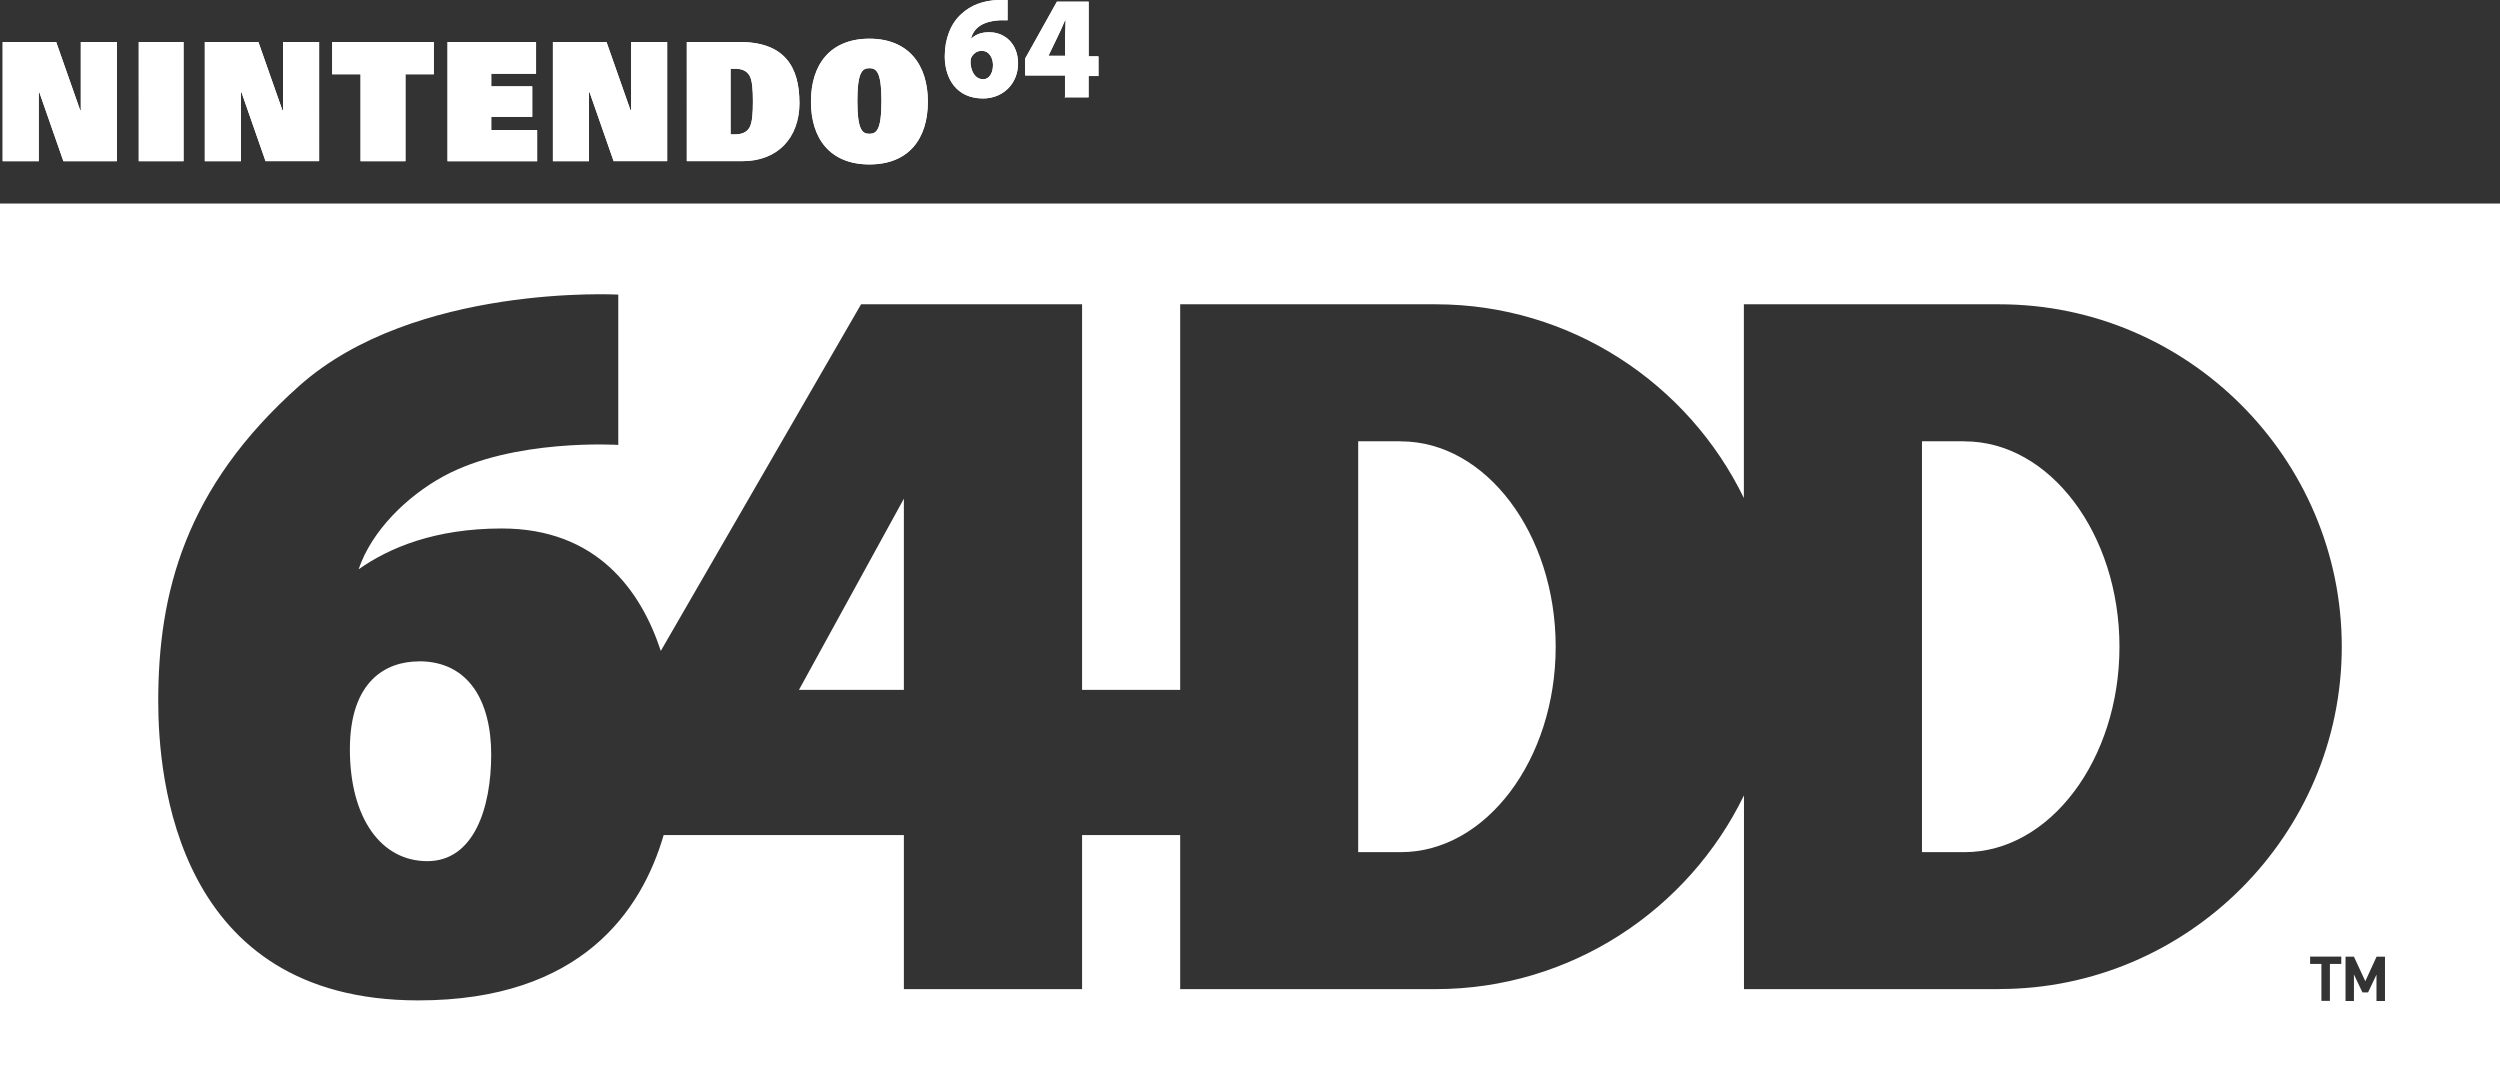 <?xml version="1.0" encoding="UTF-8"?>
<svg id="Calque_1" data-name="Calque 1" xmlns="http://www.w3.org/2000/svg" viewBox="0 0 252.8 110.44">
  <rect x="0" y="0" width="252.8" height="110.44" fill="#333333" stroke="none"/>
  <g>
    <path d="m42.37,66.88c-3.34,0-6.99,1.98-6.99,8.89s3.12,11.31,7.83,11.31,6.46-5.38,6.46-10.78-2.28-9.43-7.3-9.43Z" style="fill: #fff; stroke-width: 0px;"/>
    <polygon points="91.4 69.76 91.4 50.43 80.79 69.76 91.4 69.76" style="fill: #fff; stroke-width: 0px;"/>
    <path d="m0,20.58v89.86h252.8V20.58H0Zm236.74,76.89h-1.14v3.74h-.86v-3.74h-1.14v-.74h3.15v.74Zm-34.55,2.55h-25.84v-19.59c-5.62,11.57-17.5,19.59-31.17,19.59h-25.84v-15.58h-9.92v15.58h-18.02v-15.58h-24.29c-2.23,7.66-8.33,16.72-24.81,16.72-24.48,0-26.3-22.5-26.3-30.25,0-10.87,2.66-21.59,14.29-31.92s32.23-9.2,32.23-9.2v15.2s-10.64-.68-17.71,3.19c-3.66,2.01-7.22,5.47-8.55,9.39,3.1-2.19,7.74-4.13,14.48-4.13,9.6,0,14.07,6.26,16.08,12.38l20.25-35.05h22.35v38.99h9.92V30.77h25.84c13.66,0,25.54,8.02,31.16,19.59v-19.59h25.84,0c19.04,0,34.62,15.58,34.62,34.62s-15.58,34.62-34.62,34.62Zm38.97,1.2h-.85v-2.66l-.85,1.79h-.57l-.86-1.81v2.68h-.85v-4.48h.85l1.15,2.48,1.14-2.48h.85v4.48Z" style="fill: #fff; stroke-width: 0px;"/>
    <path d="m198.66,44.62h-4.31v41.55h4.31c8.61,0,15.66-9.35,15.66-20.77s-7.05-20.77-15.66-20.77Z" style="fill: #fff; stroke-width: 0px;"/>
    <path d="m141.65,44.62h-4.31v41.55h4.31c8.61,0,15.66-9.35,15.66-20.77s-7.05-20.77-15.66-20.77Z" style="fill: #fff; stroke-width: 0px;"/>
  </g>
  <g>
    <path d="m80.84,10.38c0-3.54-1.44-6.13-6.02-6.13h-5.36v12.05h5.64c3.48,0,5.75-2.27,5.75-5.91Zm-6.96,3.2v-6.63h.44c.72,0,1.22.22,1.49.72.28.5.33,1.44.33,2.6s-.06,2.1-.33,2.6c-.28.5-.77.72-1.49.72h-.44Zm14.04,3.04c3.98,0,5.91-2.6,5.91-6.35s-1.99-6.36-5.91-6.36-5.91,2.6-5.91,6.36c0,3.76,1.99,6.35,5.91,6.35Zm0-9.73c.72,0,1.22.44,1.22,3.32s-.5,3.32-1.22,3.32-1.22-.39-1.22-3.32c0-2.93.5-3.32,1.22-3.32ZM11.82,4.25h-3.65v6.91h-.06l-2.43-6.91H.27v12.05h3.65v-6.96h.06l2.43,6.96h5.41V4.25Zm12.54,5.08h.06l2.43,6.96h5.42V4.25h-3.65v6.91h-.06l-2.43-6.91h-5.42v12.05h3.65v-6.96Zm35.2,0h.06l2.43,6.96h5.42V4.25h-3.65v6.91h-.06l-2.43-6.91h-5.42v12.05h3.65v-6.96ZM14.03,4.25h4.53v12.05h-4.53V4.25Zm22.44,12.05h4.53V7.51h2.87v-3.26h-10.28v3.26h2.87v8.79Zm17.85-3.15h-4.64v-1.33h4.15v-3.09h-4.15v-1.27h4.53v-3.2h-8.95v12.05h9.06v-3.15Z" style="fill: #fff; stroke-width: 0px;"/>
    <path d="m69.45,4.25h5.36c4.59,0,6.02,2.6,6.02,6.13s-2.27,5.91-5.75,5.91h-5.64V4.25Zm4.42,9.34h.44c.72,0,1.22-.22,1.49-.72s.33-1.44.33-2.6-.06-2.1-.33-2.6c-.28-.5-.77-.72-1.49-.72h-.44v6.63Zm14.04-9.67c3.92,0,5.91,2.6,5.91,6.36s-1.93,6.35-5.91,6.35-5.91-2.6-5.91-6.35c0-3.76,1.93-6.36,5.91-6.36Zm0,9.61c.72,0,1.22-.33,1.22-3.31s-.5-3.32-1.22-3.32-1.22.39-1.22,3.32c0,2.93.5,3.32,1.22,3.31ZM8.17,4.25v6.91h-.06l-2.43-6.91H.27v12.05h3.65v-6.96h.06l2.43,6.96h5.41V4.25h-3.65Zm20.45,0v6.91h-.06l-2.43-6.91h-5.42v12.05h3.65v-6.96h.06l2.43,6.96h5.42V4.25h-3.65Zm35.2,0v6.91h-.06l-2.43-6.91h-5.42v12.05h3.65v-6.96h.06l2.43,6.96h5.41V4.25s-3.65,0-3.65,0Zm-45.26,0v12.05h-4.53V4.25h4.53Zm17.9,12.05V7.51h-2.87v-3.26h10.28v3.26h-2.87v8.79s-4.53,0-4.53,0Zm13.21-8.84v1.27h4.14v3.09h-4.14v1.33h4.64v3.15h-9.06V4.25h8.95v3.2s-4.53,0-4.53,0Z" style="fill: #fff; stroke-width: 0px;"/>
  </g>
  <g>
    <path d="m100.07,3.26c-.77,0-1.33.17-1.82.61h-.06c.28-.94,1-1.71,2.93-1.82h.77V0h-.88c-1.55.05-2.82.5-3.81,1.44-1.05.94-1.66,2.49-1.66,4.26,0,2.21,1.16,4.26,3.87,4.26,2.04,0,3.54-1.55,3.54-3.54s-1.38-3.15-2.87-3.15Zm-.66,4.75c-.83,0-1.22-.83-1.27-1.6,0-.28,0-.44.06-.55.17-.39.55-.72,1.05-.72.83,0,1.16.77,1.16,1.44,0,.83-.39,1.44-1,1.44Zm10.67-2.32V.17h-3.21l-3.21,5.75v1.71h4.03v2.15l-.06.06h2.43v-2.16h1v-1.99s-1,0-.99,0Zm-2.38-1.71v1.66h-1.66v-.06l.77-1.6c.33-.66.61-1.27.88-1.93h.06c0,.66-.06,1.33-.06,1.93Z" style="fill: #fff; stroke-width: 0px;"/>
    <path d="m101.95,2.05h-.83c-1.93.11-2.65.88-2.93,1.82h.06c.5-.44,1.05-.61,1.82-.61,1.49,0,2.87,1.1,2.87,3.15s-1.49,3.54-3.54,3.54c-2.71,0-3.87-2.05-3.87-4.26,0-1.77.61-3.32,1.66-4.26,1-.94,2.27-1.38,3.81-1.44h.88v2.05h.06Zm-2.54,5.97c.61,0,1-.61,1-1.44,0-.66-.33-1.44-1.16-1.44-.5,0-.88.33-1.05.72-.06.11-.06.28-.06.55.06.77.44,1.6,1.27,1.6Zm8.29,1.77v-2.16h-4.03v-1.71l3.21-5.75h3.21v5.53h1v1.99h-1v2.15h-2.43s.06-.06.05-.05Zm0-4.14v-1.66c0-.61.06-1.27.06-1.93h-.06c-.27.66-.57,1.3-.88,1.93l-.77,1.6v.05h1.66Z" style="fill: #fff; stroke-width: 0px;"/>
  </g>
</svg>